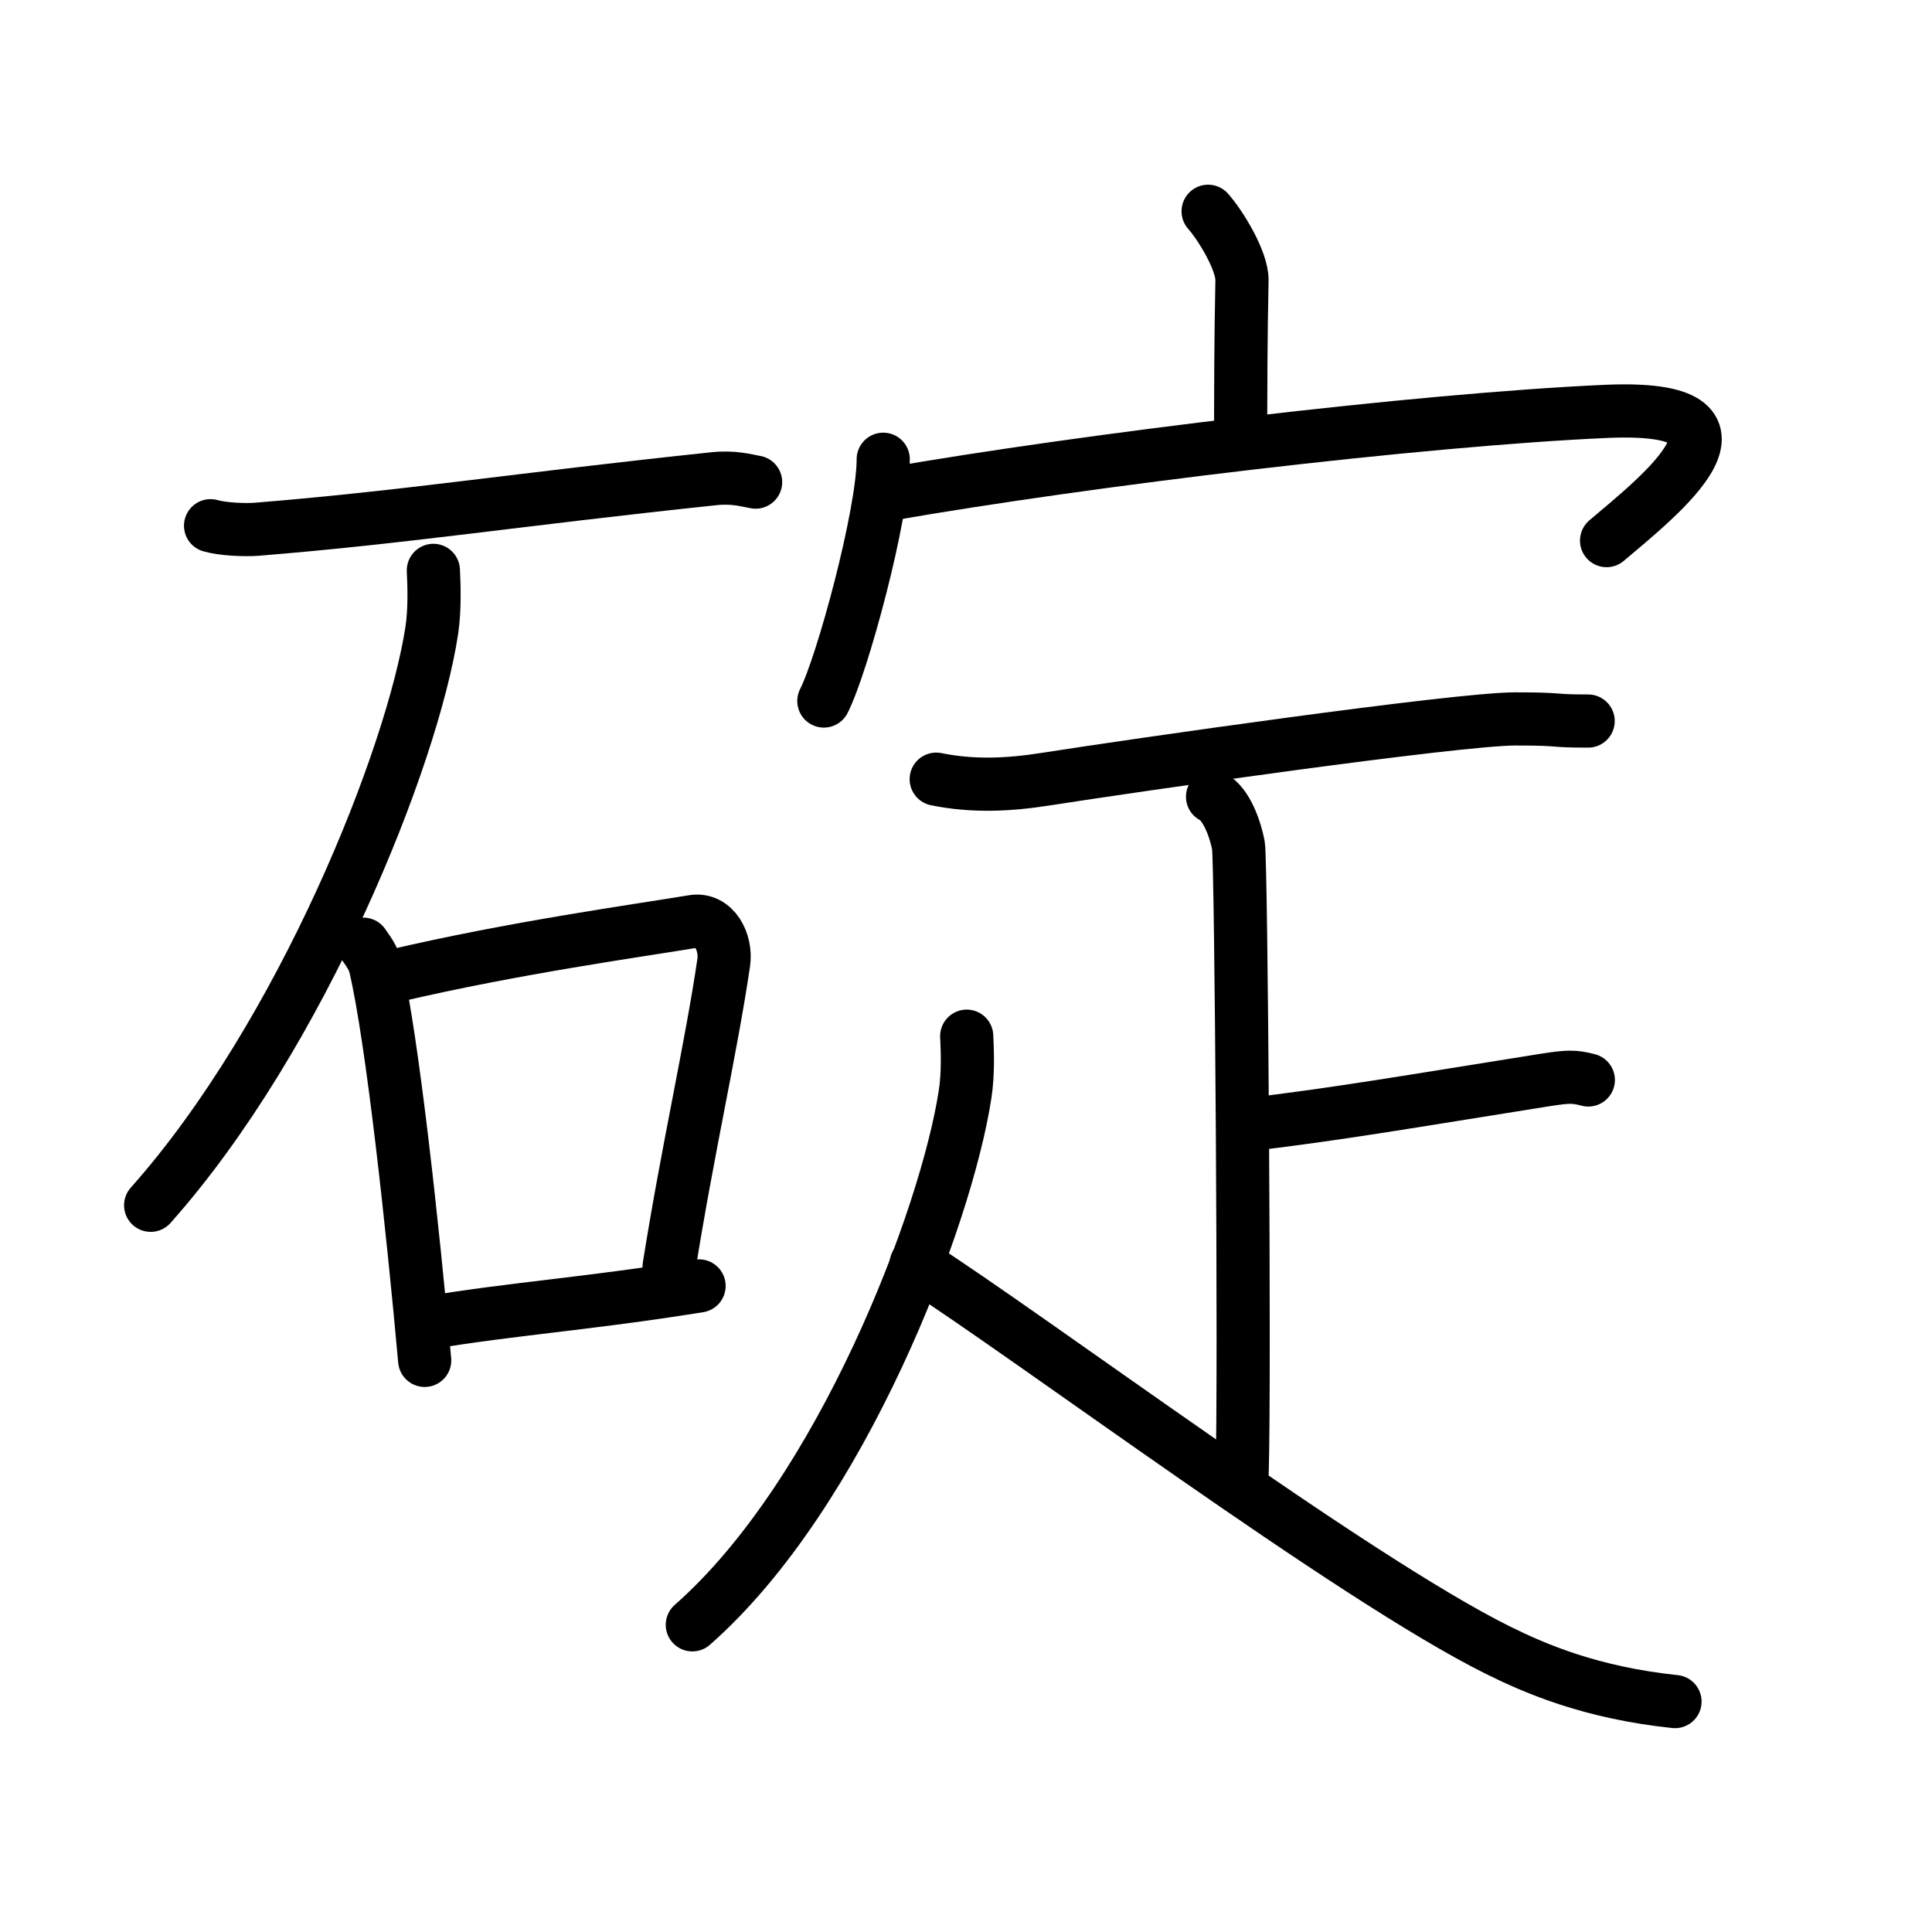 <svg xmlns="http://www.w3.org/2000/svg" width="109" height="109" viewBox="0 0 109 109"><g xmlns:kvg="http://kanjivg.tagaini.net" id="kvg:StrokePaths_07887" style="fill:none;stroke:#000000;stroke-width:3;stroke-linecap:round;stroke-linejoin:round;"><g id="kvg:07887" kvg:element="&#30855;"><g id="kvg:07887-g1" kvg:element="&#30707;" kvg:position="left" kvg:radical="general"><path id="kvg:07887-s1" kvg:type="&#12752;" d="M11.88,29.66c0.68,0.2,1.93,0.25,2.6,0.2c8.49-0.69,14.44-1.65,25.78-2.85c1.12-0.12,1.81,0.09,2.37,0.19"/><path id="kvg:07887-s2" kvg:type="&#12754;" d="M24.45,32.18c0.04,0.84,0.09,2.18-0.09,3.39C23.27,42.71,17.04,58.4,8.5,68"/><g id="kvg:07887-g2" kvg:element="&#21475;"><path id="kvg:07887-s3" kvg:type="&#12753;" d="M20.5,53.27c0.28,0.41,0.56,0.76,0.68,1.27c0.96,4.09,2.12,14.87,2.78,22.21"/><path id="kvg:07887-s4" kvg:type="&#12757;b" d="M22.23,55.06c6.77-1.59,13.61-2.53,16.87-3.07c1.19-0.2,1.9,1.16,1.73,2.32c-0.7,4.78-2.03,10.55-3.08,17.15"/><path id="kvg:07887-s5" kvg:type="&#12752;b" d="M24.09,74.64C29,73.82,33,73.58,39.44,72.55"/></g></g><g id="kvg:07887-g3" kvg:element="&#23450;" kvg:position="right"><g id="kvg:07887-g4" kvg:element="&#23424;" kvg:position="top"><path id="kvg:07887-s6" kvg:type="&#12753;a" d="M68.16,11.92c0.71,0.8,1.93,2.8,1.91,3.9C70,19.28,70,21.79,69.99,24.94"/><g id="kvg:07887-g5" kvg:element="&#20886;"><path id="kvg:07887-s7" kvg:type="&#12756;" d="M49.83,25.91c0,3.09-2.3,11.58-3.35,13.64"/><path id="kvg:07887-s8" kvg:type="&#12758;b" d="M50.12,27.89c11.15-1.95,29.97-4.21,40.47-4.68c9.64-0.43,3.05,4.75,0.05,7.29"/></g></g><g id="kvg:07887-g6" kvg:element="&#30091;" kvg:variant="true" kvg:position="bottom"><path id="kvg:07887-s9" kvg:type="&#12752;" d="M52.82,43.96c2.07,0.42,4.07,0.33,6.17,0c4.97-0.78,23.21-3.4,26.5-3.4c2.84,0,1.83,0.12,4.11,0.12"/><g id="kvg:07887-g7" kvg:element="&#21340;" kvg:original="&#12488;"><path id="kvg:07887-s10" kvg:type="&#12753;" d="M68.41,44.95c0.81,0.42,1.3,1.9,1.46,2.75c0.16,0.85,0.37,30.08,0.21,35.37"/><path id="kvg:07887-s11" kvg:type="&#12752;" d="M70.28,63.47c5.3-0.63,8.91-1.27,16.9-2.54c1.29-0.2,1.62-0.21,2.43,0"/></g><g id="kvg:07887-g8" kvg:element="&#20154;"><path id="kvg:07887-s12" kvg:type="&#12754;" d="M54.54,58.46c0.04,0.81,0.09,2.1-0.09,3.27c-1.05,6.9-6.95,22.52-15.39,29.94"/><path id="kvg:07887-s13" kvg:type="&#12751;" d="M51.69,71.3c6.56,4.2,24.56,17.7,32.82,21.8c2.12,1.05,5.24,2.4,9.99,2.9"/></g></g></g></g></g></svg>